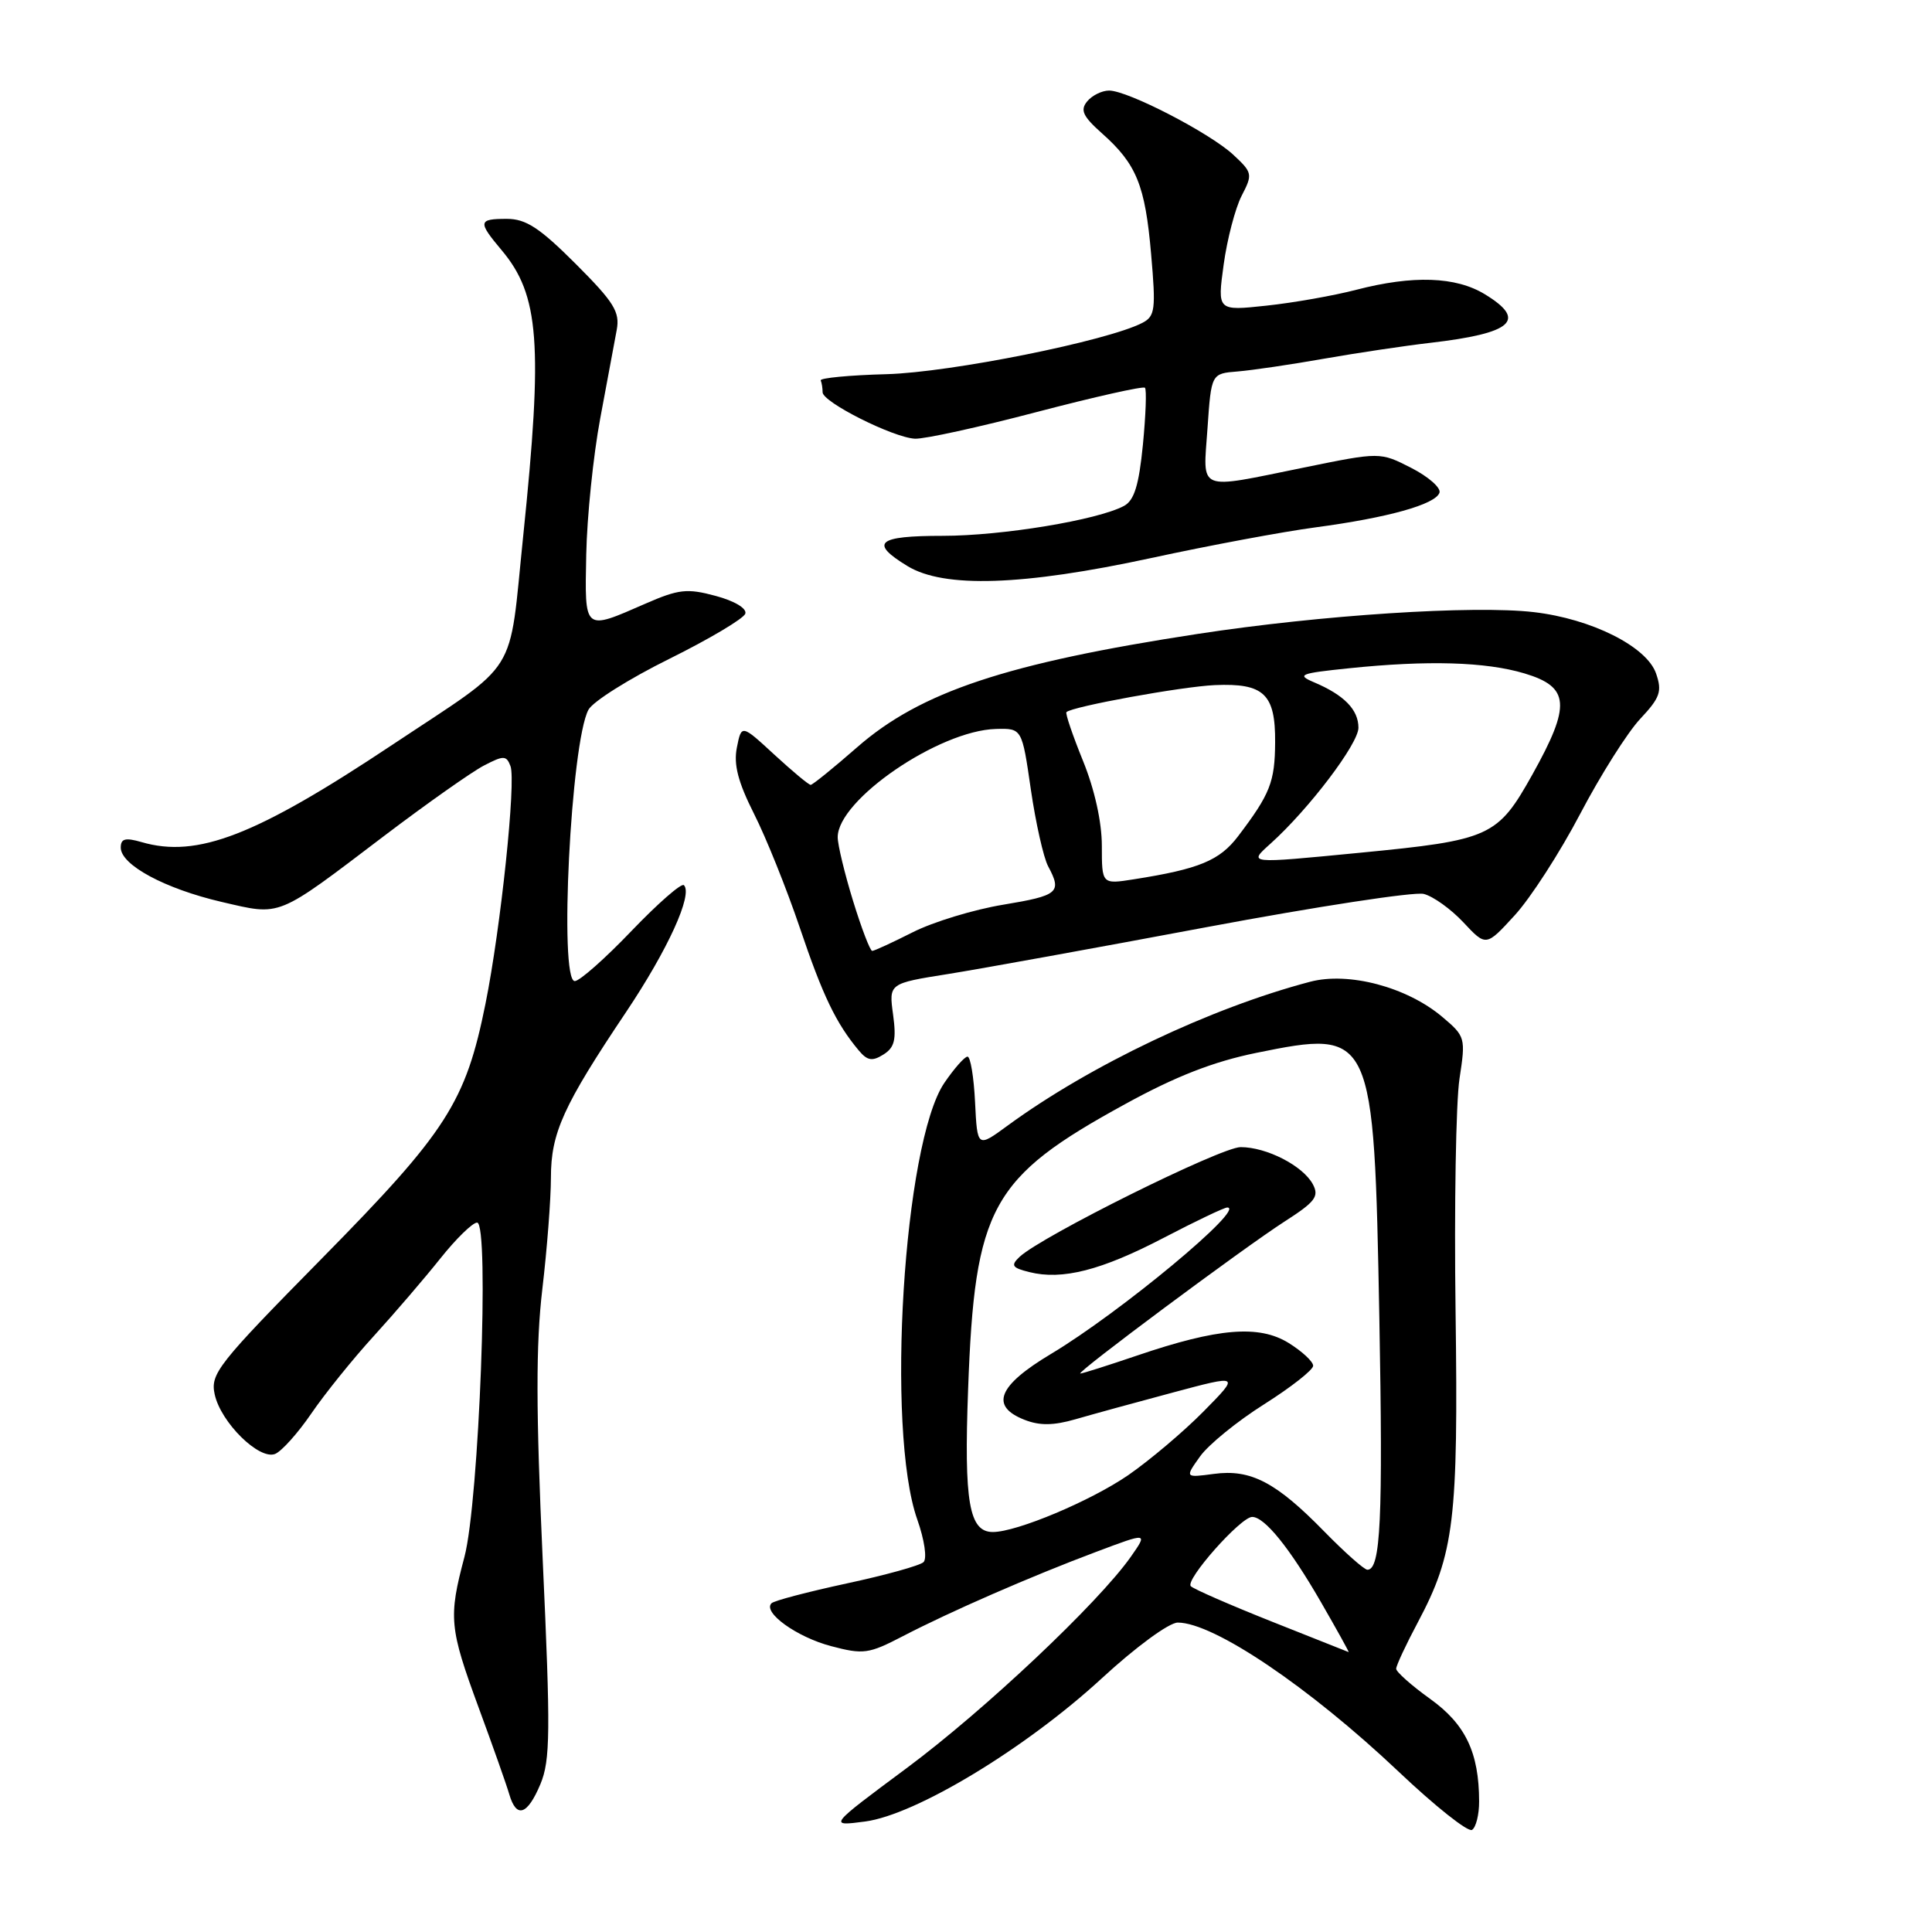 <?xml version="1.0" encoding="UTF-8" standalone="no"?>
<!DOCTYPE svg PUBLIC "-//W3C//DTD SVG 1.1//EN" "http://www.w3.org/Graphics/SVG/1.1/DTD/svg11.dtd" >
<svg xmlns="http://www.w3.org/2000/svg" xmlns:xlink="http://www.w3.org/1999/xlink" version="1.1" viewBox="0 0 256 256">
 <g >
 <path fill="currentColor"
d=" M 195.99 238.69 C 195.98 232.23 194.19 228.47 189.50 225.11 C 187.02 223.33 185.00 221.53 185.00 221.12 C 185.00 220.70 186.30 217.91 187.89 214.93 C 192.70 205.87 193.24 201.43 192.87 173.74 C 192.68 159.86 192.92 146.00 193.39 142.94 C 194.22 137.49 194.18 137.33 191.07 134.71 C 186.39 130.78 178.70 128.74 173.59 130.09 C 160.41 133.56 144.45 141.15 133.50 149.16 C 129.50 152.09 129.50 152.09 129.20 146.04 C 129.04 142.72 128.59 140.00 128.20 140.01 C 127.82 140.01 126.43 141.58 125.13 143.49 C 119.73 151.43 117.36 189.48 121.54 201.33 C 122.50 204.05 122.86 206.52 122.37 206.99 C 121.89 207.45 117.30 208.72 112.17 209.82 C 107.04 210.93 102.56 212.10 102.23 212.44 C 101.02 213.64 105.57 216.92 110.12 218.12 C 114.40 219.25 115.10 219.16 119.62 216.81 C 125.87 213.56 136.63 208.86 145.30 205.61 C 152.10 203.05 152.10 203.05 149.84 206.28 C 145.54 212.39 130.47 226.61 120.13 234.29 C 109.75 242.00 109.75 242.00 114.63 241.36 C 121.36 240.47 135.91 231.67 146.00 222.38 C 150.50 218.23 154.91 215.00 156.06 215.00 C 160.82 215.00 173.48 223.55 185.30 234.73 C 190.13 239.31 194.52 242.80 195.05 242.47 C 195.57 242.15 196.00 240.45 195.99 238.69 Z  M 71.61 236.40 C 72.92 233.25 72.96 229.51 71.91 206.65 C 71.01 186.88 71.00 178.14 71.86 170.83 C 72.49 165.51 73.00 158.86 73.00 156.04 C 73.00 150.12 74.63 146.52 82.96 134.10 C 88.50 125.83 91.84 118.50 90.62 117.29 C 90.30 116.97 87.18 119.70 83.68 123.35 C 80.18 127.01 76.80 130.00 76.16 130.00 C 74.05 130.00 75.64 98.41 77.97 94.05 C 78.55 92.96 83.39 89.92 88.71 87.29 C 94.03 84.65 98.55 81.96 98.76 81.31 C 98.97 80.61 97.33 79.63 94.83 78.96 C 91.05 77.94 89.94 78.06 85.52 79.99 C 77.30 83.58 77.48 83.73 77.68 73.46 C 77.78 68.49 78.61 60.39 79.53 55.46 C 80.45 50.53 81.44 45.24 81.72 43.71 C 82.16 41.33 81.37 40.05 76.28 34.96 C 71.51 30.19 69.69 29.00 67.16 29.00 C 63.36 29.00 63.29 29.37 66.46 33.14 C 71.47 39.09 71.96 45.52 69.33 70.99 C 67.36 90.04 69.06 87.33 52.00 98.68 C 33.88 110.74 26.15 113.74 18.75 111.58 C 16.60 110.96 16.00 111.12 16.00 112.31 C 16.00 114.61 21.85 117.76 29.37 119.51 C 37.34 121.35 36.48 121.71 50.97 110.71 C 56.62 106.43 62.55 102.25 64.14 101.43 C 66.74 100.08 67.10 100.09 67.64 101.51 C 68.40 103.49 66.35 122.99 64.33 133.00 C 61.70 146.05 59.21 149.93 42.73 166.67 C 28.82 180.79 27.85 182.03 28.45 184.77 C 29.26 188.48 34.32 193.47 36.44 192.66 C 37.29 192.33 39.46 189.92 41.25 187.30 C 43.04 184.68 46.77 180.05 49.54 177.02 C 52.31 173.98 56.27 169.36 58.35 166.75 C 60.43 164.14 62.62 162.00 63.22 162.00 C 64.88 162.00 63.48 198.99 61.54 206.30 C 59.41 214.32 59.54 215.70 63.41 226.23 C 65.29 231.33 67.12 236.51 67.48 237.75 C 68.43 241.00 69.88 240.52 71.61 236.40 Z  M 118.34 134.45 C 117.77 130.31 117.77 130.31 125.64 129.06 C 129.96 128.37 145.40 125.57 159.95 122.84 C 174.49 120.12 187.41 118.14 188.65 118.45 C 189.90 118.76 192.26 120.46 193.91 122.22 C 196.91 125.43 196.91 125.43 200.70 121.29 C 202.79 119.02 206.70 112.96 209.39 107.83 C 212.08 102.70 215.66 97.04 217.34 95.25 C 219.97 92.45 220.26 91.62 219.44 89.25 C 218.22 85.68 210.90 82.00 203.24 81.11 C 195.23 80.18 175.07 81.49 158.68 84.00 C 133.36 87.88 121.97 91.67 113.57 99.02 C 110.44 101.76 107.67 104.00 107.42 104.00 C 107.16 104.00 105.00 102.20 102.60 99.99 C 98.25 95.98 98.25 95.98 97.64 99.05 C 97.19 101.31 97.79 103.62 99.92 107.85 C 101.52 111.01 104.24 117.79 105.98 122.93 C 109.02 131.93 110.77 135.58 113.79 139.19 C 114.93 140.55 115.58 140.66 117.06 139.73 C 118.54 138.80 118.79 137.77 118.34 134.45 Z  M 152.50 73.95 C 160.20 72.28 170.01 70.45 174.30 69.88 C 183.90 68.60 190.22 66.84 190.74 65.28 C 190.95 64.64 189.27 63.16 187.00 62.00 C 182.87 59.89 182.87 59.89 172.79 61.95 C 158.43 64.87 159.41 65.27 160.00 56.75 C 160.50 49.50 160.50 49.50 164.00 49.22 C 165.93 49.06 171.10 48.30 175.50 47.52 C 179.90 46.75 186.20 45.81 189.50 45.43 C 200.45 44.16 202.40 42.43 196.75 38.99 C 192.90 36.64 187.23 36.45 179.71 38.40 C 176.75 39.17 171.39 40.12 167.81 40.50 C 161.30 41.20 161.30 41.20 162.14 35.07 C 162.60 31.70 163.68 27.59 164.52 25.95 C 166.01 23.08 165.96 22.87 163.40 20.49 C 160.27 17.60 149.44 12.00 146.96 12.00 C 146.02 12.00 144.71 12.64 144.06 13.43 C 143.10 14.59 143.48 15.41 146.03 17.68 C 150.60 21.74 151.74 24.55 152.53 33.68 C 153.17 41.01 153.06 41.90 151.37 42.78 C 146.77 45.17 126.01 49.34 117.50 49.58 C 112.55 49.71 108.61 50.09 108.75 50.41 C 108.89 50.74 109.00 51.44 109.00 51.98 C 109.00 53.29 118.36 57.99 121.24 58.13 C 122.48 58.19 129.75 56.60 137.39 54.59 C 145.03 52.59 151.48 51.14 151.71 51.38 C 151.95 51.61 151.82 55.02 151.44 58.94 C 150.91 64.31 150.29 66.31 148.93 67.04 C 145.43 68.91 132.77 71.00 124.93 71.00 C 116.22 71.00 115.16 71.91 120.25 75.01 C 125.09 77.96 135.51 77.62 152.50 73.95 Z  M 168.50 214.86 C 163.00 212.67 158.18 210.57 157.79 210.18 C 156.98 209.38 164.40 201.00 165.92 201.00 C 167.57 201.00 170.88 205.10 175.01 212.25 C 177.15 215.96 178.81 218.96 178.70 218.91 C 178.59 218.87 174.00 217.04 168.50 214.86 Z  M 175.46 202.92 C 169.08 196.39 165.73 194.64 160.84 195.30 C 157.00 195.81 157.00 195.81 159.01 192.99 C 160.11 191.44 163.94 188.32 167.51 186.07 C 171.08 183.81 174.00 181.52 174.00 180.97 C 174.00 180.42 172.54 179.06 170.75 177.95 C 166.82 175.52 161.38 175.97 150.66 179.62 C 146.80 180.93 143.43 182.00 143.15 182.00 C 142.40 182.00 164.77 165.36 170.21 161.86 C 174.28 159.25 174.82 158.54 173.96 156.92 C 172.64 154.47 167.84 152.00 164.39 152.00 C 161.78 152.00 137.98 163.82 135.09 166.55 C 133.90 167.68 134.10 167.99 136.40 168.56 C 140.75 169.65 145.93 168.33 154.19 164.02 C 158.43 161.81 162.22 160.00 162.62 160.00 C 165.18 160.00 148.40 173.94 139.25 179.41 C 132.23 183.61 131.14 186.32 135.75 188.13 C 137.75 188.92 139.59 188.90 142.50 188.06 C 144.70 187.42 150.50 185.83 155.40 184.52 C 164.29 182.14 164.29 182.14 159.49 187.01 C 156.86 189.68 152.35 193.49 149.49 195.47 C 144.51 198.89 134.73 203.00 131.56 203.00 C 128.41 203.00 127.72 199.07 128.28 184.07 C 129.16 159.92 131.29 156.05 149.05 146.32 C 155.78 142.62 160.79 140.67 166.47 139.51 C 181.93 136.37 182.06 136.66 182.77 174.61 C 183.26 201.30 182.95 208.00 181.19 208.00 C 180.77 208.00 178.19 205.71 175.46 202.92 Z  M 113.04 119.39 C 111.92 115.76 111.00 111.95 111.00 110.93 C 111.00 105.98 124.42 96.80 131.96 96.59 C 135.42 96.50 135.42 96.50 136.59 104.60 C 137.24 109.05 138.27 113.63 138.88 114.78 C 140.74 118.26 140.27 118.66 132.92 119.88 C 129.03 120.52 123.65 122.16 120.96 123.52 C 118.27 124.88 115.84 126.00 115.57 126.00 C 115.30 126.00 114.16 123.03 113.04 119.39 Z  M 146.00 112.07 C 146.00 108.93 145.04 104.59 143.50 100.81 C 142.13 97.43 141.14 94.53 141.31 94.36 C 142.05 93.62 156.61 90.97 160.97 90.78 C 167.48 90.50 169.01 91.95 168.96 98.37 C 168.93 103.63 168.30 105.21 164.05 110.81 C 161.60 114.03 158.90 115.15 150.25 116.51 C 146.00 117.18 146.00 117.18 146.00 112.07 Z  M 168.39 111.75 C 173.46 107.18 180.00 98.55 180.00 96.43 C 180.00 94.03 178.10 92.09 174.10 90.40 C 171.77 89.41 172.24 89.22 178.74 88.55 C 189.17 87.47 196.85 87.69 202.00 89.23 C 208.00 91.03 208.19 93.41 203.06 102.61 C 198.43 110.89 197.50 111.32 180.14 113.00 C 165.19 114.45 165.37 114.47 168.39 111.75 Z "/>
</g>
</svg>